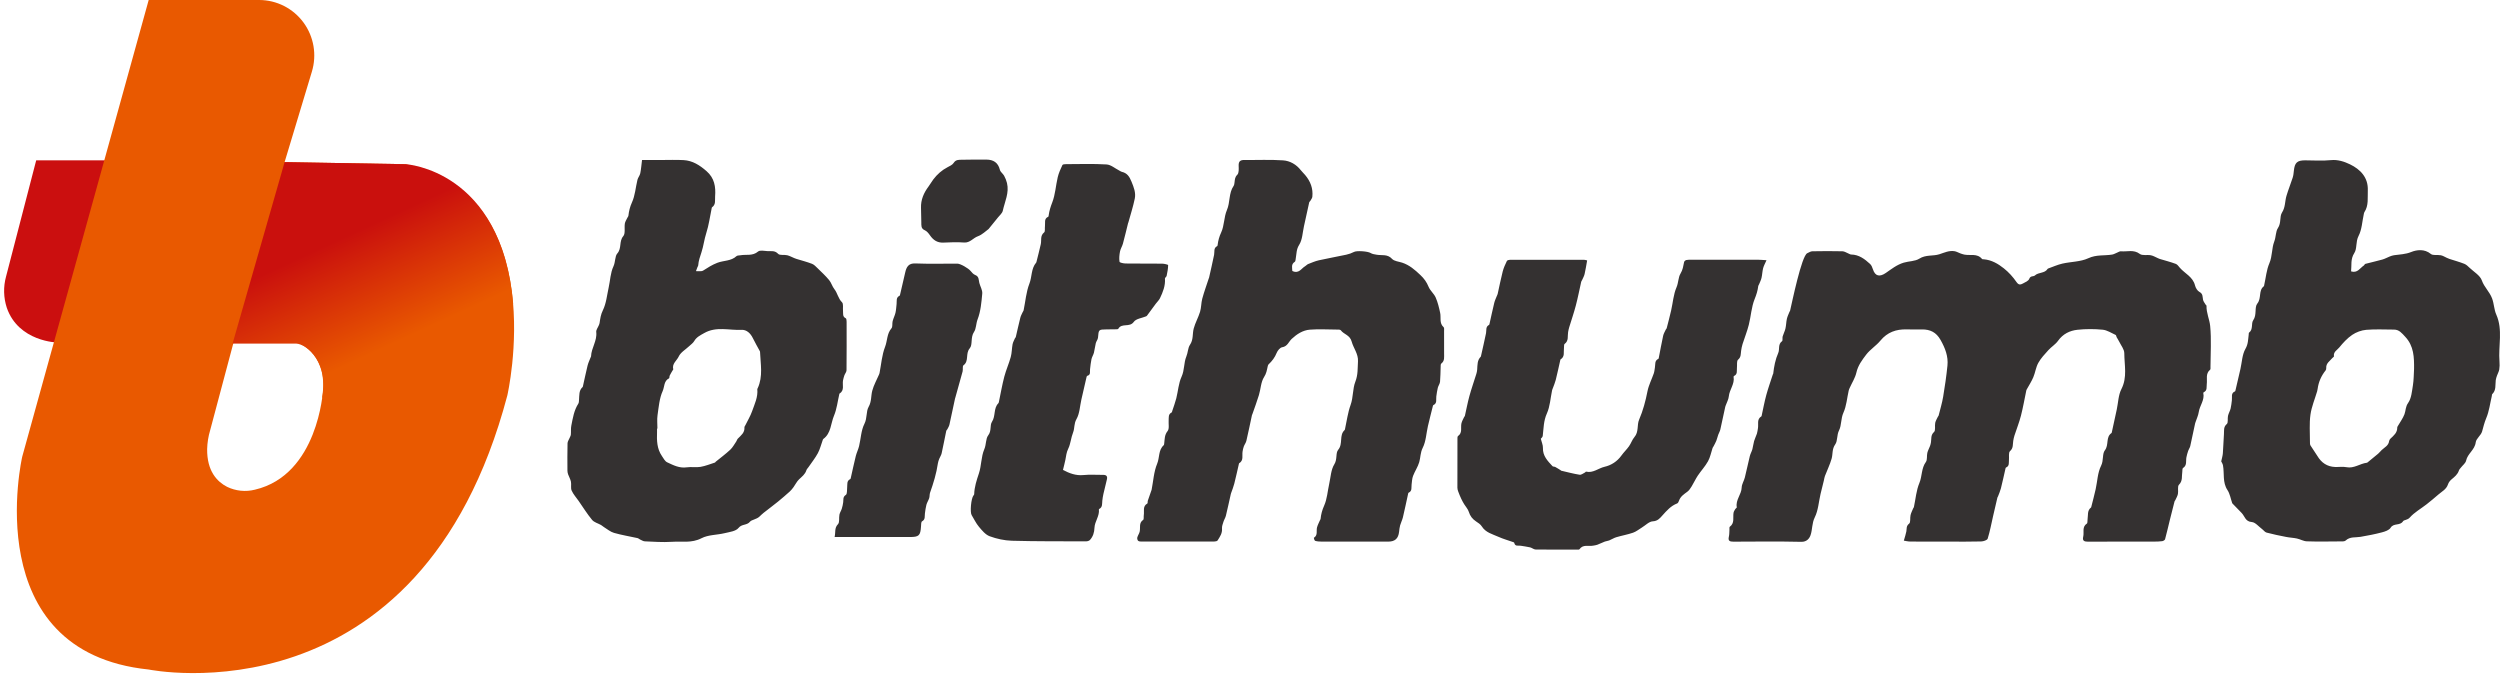 <?xml version="1.0" encoding="UTF-8"?>
<svg width="141px" height="38px" viewBox="0 0 141 38" version="1.1" xmlns="http://www.w3.org/2000/svg" xmlns:xlink="http://www.w3.org/1999/xlink">
    <!-- Generator: Sketch 52.6 (67491) - http://www.bohemiancoding.com/sketch -->
    <title>Group 3</title>
    <desc>Created with Sketch.</desc>
    <defs>
        <linearGradient x1="69.333%" y1="100%" x2="28.658%" y2="25.758%" id="linearGradient-1">
            <stop stop-color="#E95900" offset="0%"></stop>
            <stop stop-color="#E95900" offset="30.53%"></stop>
            <stop stop-color="#CA100D" offset="87.486%"></stop>
            <stop stop-color="#CA100D" offset="100%"></stop>
        </linearGradient>
    </defs>
    <g id="Page-1" stroke="none" stroke-width="1" fill="none" fill-rule="evenodd">
        <g id="04-swap-input-number" transform="translate(-28, -56)">
            <g id="Group-3" transform="translate(28, 56)">
                <g id="Group-7">
                    <path d="M2.042,9.041 L7.416,9.041 L3.238,19.318 C3.238,19.318 1.053,19.282 0.385,17.363 C0.198,16.793 0.182,16.18 0.34,15.602 L2.042,9.041 Z" id="Path" fill="#CB0F0F"></path>
                    <path d="M22.886,9.261 L16.052,9.142 L17.59,4.041 C17.877,3.095 17.702,2.067 17.118,1.271 C16.533,0.474 15.608,0.003 14.624,7.10542736e-14 L8.386,7.10542736e-14 L1.255,25.752 C1.255,25.752 -1.3,36.764 8.386,37.761 C8.386,37.761 23.699,40.909 28.613,22.305 C28.613,22.305 31.206,11.053 22.886,9.261 Z M18.215,22.033 C18.215,22.033 17.942,26.784 14.376,27.618 C13.85,27.751 13.294,27.694 12.805,27.456 C12.247,27.169 11.669,26.574 11.683,25.326 C11.693,24.966 11.75,24.608 11.854,24.263 L13.171,19.318 L16.765,19.318 C16.765,19.318 18.394,19.851 18.215,22.033 Z" id="Shape" fill="#E95900" fill-rule="nonzero"></path>
                    <path d="M28.941,17.119 C28.287,9.56 22.886,9.261 22.886,9.261 L16.052,9.142 L13.117,19.378 L16.701,19.378 C17.36,19.413 18.56,20.506 18.17,22.439" id="Path" fill="url(#linearGradient-1)"></path>
                </g>
                <path d="M107.519,29.97 C107.546,29.815 107.502,29.667 107.675,29.533 C107.768,29.461 107.717,29.215 107.755,29.053 C107.786,28.921 107.852,28.797 107.904,28.67 C107.914,28.645 107.939,28.624 107.944,28.599 C108.042,28.144 108.077,27.662 108.253,27.241 C108.415,26.855 108.358,26.414 108.619,26.056 C108.709,25.932 108.661,25.712 108.701,25.541 C108.733,25.408 108.805,25.285 108.853,25.155 C108.878,25.088 108.895,25.017 108.906,24.946 C108.94,24.746 108.882,24.542 109.081,24.362 C109.176,24.276 109.11,24.022 109.146,23.849 C109.171,23.729 109.243,23.618 109.296,23.504 C109.308,23.48 109.333,23.461 109.339,23.436 C109.427,23.083 109.534,22.734 109.594,22.376 C109.692,21.795 109.776,21.21 109.836,20.623 C109.889,20.096 109.707,19.632 109.447,19.172 C109.201,18.737 108.862,18.577 108.402,18.58 C108.114,18.582 107.826,18.586 107.537,18.578 C106.945,18.562 106.449,18.734 106.054,19.212 C105.817,19.5 105.478,19.706 105.253,20.002 C105.024,20.303 104.79,20.612 104.7,21.014 C104.632,21.313 104.453,21.588 104.325,21.874 C104.303,21.924 104.279,21.975 104.267,22.028 C104.172,22.446 104.142,22.892 103.97,23.274 C103.818,23.609 103.867,23.984 103.724,24.269 C103.585,24.544 103.649,24.864 103.507,25.063 C103.316,25.332 103.379,25.606 103.303,25.87 C103.207,26.204 103.051,26.521 102.926,26.848 C102.896,26.925 102.887,27.01 102.868,27.091 C102.805,27.347 102.739,27.602 102.679,27.858 C102.576,28.301 102.55,28.781 102.354,29.176 C102.184,29.518 102.227,29.869 102.113,30.189 C102.05,30.367 101.904,30.566 101.591,30.559 C100.318,30.53 99.044,30.544 97.77,30.55 C97.559,30.551 97.449,30.509 97.509,30.264 C97.539,30.139 97.531,30.004 97.541,29.873 C97.545,29.817 97.529,29.731 97.559,29.71 C97.846,29.503 97.727,29.193 97.771,28.924 C97.783,28.849 97.831,28.779 97.87,28.711 C97.892,28.673 97.96,28.638 97.955,28.612 C97.875,28.197 98.22,27.891 98.231,27.493 C98.237,27.305 98.361,27.122 98.409,26.931 C98.509,26.532 98.59,26.128 98.689,25.728 C98.722,25.594 98.796,25.47 98.834,25.336 C98.876,25.184 98.888,25.025 98.932,24.874 C98.973,24.732 99.044,24.599 99.09,24.458 C99.12,24.363 99.128,24.261 99.147,24.162 C99.192,23.929 99.068,23.646 99.344,23.481 C99.351,23.478 99.352,23.465 99.355,23.456 C99.441,23.065 99.513,22.67 99.617,22.285 C99.724,21.893 99.862,21.51 99.986,21.123 C99.992,21.105 100.009,21.09 100.01,21.073 C100.055,20.671 100.128,20.28 100.294,19.903 C100.384,19.697 100.265,19.419 100.507,19.243 C100.556,19.207 100.517,19.062 100.542,18.974 C100.586,18.823 100.664,18.683 100.699,18.531 C100.74,18.351 100.74,18.162 100.78,17.981 C100.81,17.848 100.874,17.722 100.924,17.593 C100.934,17.567 100.956,17.546 100.962,17.52 C101.062,17.103 101.607,14.423 101.931,14.28 C102.025,14.239 102.12,14.173 102.215,14.172 C102.782,14.161 103.349,14.159 103.916,14.172 C104.03,14.175 104.141,14.255 104.254,14.299 C104.304,14.318 104.354,14.354 104.404,14.355 C104.846,14.361 105.17,14.61 105.474,14.889 C105.553,14.962 105.599,15.084 105.634,15.192 C105.762,15.588 106.021,15.625 106.351,15.4 C106.669,15.184 106.969,14.935 107.37,14.814 C107.665,14.726 108.009,14.742 108.249,14.589 C108.618,14.354 109.018,14.456 109.38,14.34 C109.665,14.248 109.931,14.116 110.238,14.168 C110.347,14.186 110.448,14.249 110.554,14.287 C110.63,14.315 110.707,14.343 110.787,14.359 C111.123,14.429 111.513,14.272 111.787,14.606 C111.805,14.627 111.858,14.622 111.895,14.625 C112.328,14.663 112.693,14.877 113.017,15.135 C113.288,15.35 113.533,15.619 113.729,15.906 C113.857,16.093 113.964,16.057 114.095,15.988 C114.227,15.919 114.406,15.843 114.45,15.726 C114.52,15.538 114.686,15.611 114.766,15.537 C114.976,15.342 115.318,15.43 115.484,15.168 C115.488,15.16 115.496,15.152 115.504,15.149 C115.774,15.053 116.039,14.931 116.316,14.868 C116.804,14.756 117.342,14.769 117.782,14.564 C118.236,14.352 118.68,14.431 119.124,14.358 C119.225,14.341 119.319,14.282 119.417,14.243 C119.484,14.217 119.554,14.167 119.618,14.173 C119.972,14.208 120.337,14.058 120.684,14.32 C120.828,14.43 121.101,14.357 121.309,14.397 C121.448,14.424 121.576,14.506 121.71,14.563 C121.743,14.577 121.776,14.594 121.81,14.604 C122.112,14.695 122.418,14.774 122.713,14.882 C122.805,14.916 122.874,15.022 122.944,15.103 C123.232,15.431 123.68,15.614 123.799,16.098 C123.833,16.235 123.931,16.402 124.047,16.463 C124.254,16.571 124.218,16.74 124.251,16.906 C124.271,17.004 124.346,17.091 124.398,17.182 C124.411,17.205 124.448,17.224 124.447,17.245 C124.432,17.643 124.618,18.012 124.654,18.386 C124.728,19.146 124.674,19.92 124.671,20.688 C124.671,20.744 124.681,20.826 124.651,20.851 C124.38,21.074 124.498,21.384 124.462,21.658 C124.439,21.827 124.504,22.024 124.292,22.122 C124.279,22.129 124.263,22.155 124.266,22.168 C124.351,22.565 124.064,22.872 124.01,23.238 C123.982,23.43 123.893,23.613 123.831,23.8 C123.823,23.827 123.811,23.852 123.805,23.879 C123.713,24.308 123.626,24.737 123.529,25.164 C123.508,25.255 123.444,25.335 123.414,25.425 C123.373,25.546 123.337,25.67 123.313,25.796 C123.273,26.004 123.361,26.248 123.119,26.398 C123.078,26.423 123.093,26.538 123.081,26.611 C123.04,26.857 123.117,27.116 122.893,27.34 C122.799,27.435 122.869,27.684 122.835,27.857 C122.811,27.98 122.739,28.094 122.687,28.211 C122.676,28.236 122.65,28.255 122.644,28.28 C122.555,28.624 122.467,28.968 122.382,29.314 C122.292,29.68 122.209,30.049 122.11,30.413 C122.096,30.463 122.004,30.515 121.943,30.523 C121.788,30.544 121.629,30.546 121.472,30.546 C120.235,30.548 118.999,30.543 117.762,30.551 C117.548,30.552 117.436,30.499 117.494,30.265 C117.554,30.02 117.412,29.72 117.699,29.529 C117.745,29.498 117.725,29.37 117.739,29.287 C117.777,29.056 117.708,28.792 117.938,28.619 C117.944,28.614 117.945,28.602 117.947,28.593 C118.031,28.26 118.12,27.928 118.195,27.592 C118.294,27.148 118.303,26.661 118.501,26.269 C118.656,25.964 118.556,25.602 118.715,25.397 C118.954,25.091 118.75,24.655 119.089,24.423 C119.101,24.414 119.104,24.389 119.108,24.372 C119.201,23.944 119.295,23.516 119.387,23.088 C119.469,22.705 119.474,22.282 119.647,21.945 C119.989,21.277 119.813,20.593 119.81,19.918 C119.809,19.703 119.629,19.487 119.526,19.274 C119.483,19.185 119.425,19.104 119.378,19.017 C119.356,18.977 119.354,18.906 119.324,18.892 C119.083,18.783 118.844,18.62 118.593,18.596 C118.123,18.55 117.642,18.549 117.173,18.599 C116.738,18.645 116.351,18.831 116.074,19.22 C115.93,19.423 115.699,19.56 115.529,19.747 C115.323,19.975 115.106,20.204 114.959,20.469 C114.823,20.714 114.79,21.013 114.679,21.275 C114.581,21.509 114.439,21.725 114.316,21.949 C114.303,21.973 114.288,21.998 114.283,22.025 C114.183,22.499 114.102,22.978 113.981,23.446 C113.884,23.825 113.737,24.191 113.616,24.563 C113.585,24.66 113.563,24.761 113.547,24.861 C113.513,25.062 113.563,25.269 113.364,25.446 C113.273,25.527 113.321,25.766 113.305,25.933 C113.288,26.093 113.345,26.281 113.139,26.369 C113.126,26.375 113.116,26.398 113.112,26.416 C113.026,26.792 112.945,27.169 112.851,27.544 C112.812,27.698 112.744,27.845 112.688,27.996 C112.678,28.021 112.658,28.043 112.652,28.069 C112.57,28.417 112.489,28.765 112.409,29.114 C112.312,29.537 112.234,29.967 112.105,30.38 C112.078,30.465 111.866,30.535 111.738,30.538 C111.125,30.555 110.511,30.547 109.897,30.547 C109.182,30.547 108.465,30.55 107.75,30.544 C107.608,30.543 107.467,30.506 107.376,30.492 C107.436,30.278 107.491,30.126 107.519,29.97 Z M36.211,9.024 C36.579,9.024 36.94,9.023 37.3,9.024 C37.718,9.024 38.137,9.007 38.554,9.03 C39.064,9.058 39.468,9.32 39.849,9.653 C40.297,10.043 40.374,10.535 40.332,11.078 C40.315,11.292 40.386,11.535 40.158,11.692 C40.14,11.704 40.14,11.744 40.134,11.771 C40.038,12.229 39.978,12.7 39.835,13.142 C39.718,13.503 39.678,13.881 39.564,14.225 C39.482,14.473 39.397,14.708 39.379,14.969 C39.376,15.003 39.349,15.034 39.336,15.068 C39.307,15.142 39.28,15.218 39.252,15.293 C39.391,15.285 39.559,15.324 39.661,15.258 C39.919,15.094 40.163,14.935 40.458,14.822 C40.814,14.685 41.234,14.732 41.539,14.446 C41.586,14.403 41.68,14.411 41.753,14.398 C42.086,14.336 42.443,14.453 42.755,14.187 C42.865,14.093 43.115,14.156 43.3,14.164 C43.502,14.173 43.702,14.119 43.887,14.316 C43.98,14.415 44.225,14.355 44.396,14.395 C44.534,14.428 44.663,14.502 44.797,14.557 C44.839,14.575 44.882,14.591 44.926,14.604 C45.217,14.694 45.514,14.77 45.798,14.879 C45.918,14.926 46.017,15.036 46.114,15.13 C46.336,15.347 46.565,15.559 46.763,15.798 C46.887,15.946 46.937,16.156 47.059,16.308 C47.238,16.534 47.271,16.836 47.49,17.049 C47.58,17.137 47.528,17.371 47.546,17.538 C47.562,17.687 47.506,17.86 47.702,17.951 C47.741,17.97 47.748,18.086 47.749,18.157 C47.751,19.066 47.753,19.975 47.744,20.883 C47.743,20.978 47.66,21.071 47.624,21.168 C47.591,21.26 47.566,21.355 47.547,21.45 C47.497,21.706 47.649,22.017 47.343,22.203 C47.338,22.206 47.339,22.221 47.337,22.23 C47.241,22.637 47.198,23.067 47.037,23.447 C46.851,23.887 46.877,24.434 46.437,24.756 C46.417,24.77 46.408,24.803 46.399,24.828 C46.309,25.074 46.248,25.336 46.125,25.563 C45.975,25.84 45.774,26.089 45.596,26.35 C45.556,26.407 45.5,26.459 45.48,26.523 C45.408,26.751 45.231,26.88 45.068,27.034 C44.94,27.154 44.862,27.327 44.756,27.473 C44.692,27.56 44.624,27.647 44.545,27.719 C44.328,27.914 44.108,28.105 43.882,28.289 C43.614,28.506 43.337,28.711 43.066,28.925 C42.983,28.991 42.907,29.067 42.829,29.14 C42.673,29.287 42.384,29.319 42.305,29.418 C42.126,29.643 41.839,29.542 41.654,29.774 C41.503,29.965 41.141,30.004 40.863,30.072 C40.431,30.176 39.945,30.158 39.566,30.355 C39.004,30.646 38.436,30.521 37.873,30.559 C37.374,30.592 36.87,30.552 36.369,30.532 C36.278,30.529 36.189,30.467 36.1,30.428 C36.051,30.406 36.008,30.361 35.958,30.349 C35.514,30.251 35.064,30.179 34.628,30.054 C34.423,29.995 34.245,29.839 34.056,29.724 C34.001,29.69 33.953,29.643 33.897,29.61 C33.727,29.514 33.509,29.461 33.393,29.321 C33.114,28.985 32.884,28.609 32.633,28.25 C32.499,28.057 32.334,27.879 32.241,27.668 C32.177,27.525 32.233,27.333 32.201,27.169 C32.173,27.028 32.093,26.898 32.044,26.76 C32.02,26.692 32.003,26.617 32.003,26.546 C32,26.03 31.997,25.515 32.009,25 C32.011,24.902 32.082,24.806 32.121,24.709 C32.148,24.644 32.19,24.579 32.196,24.511 C32.212,24.344 32.189,24.17 32.222,24.007 C32.307,23.581 32.373,23.146 32.616,22.768 C32.653,22.711 32.651,22.625 32.657,22.551 C32.679,22.294 32.64,22.022 32.864,21.824 C32.871,21.818 32.872,21.807 32.874,21.798 C32.962,21.406 33.043,21.012 33.138,20.622 C33.176,20.469 33.246,20.324 33.303,20.175 C33.312,20.149 33.334,20.125 33.335,20.099 C33.351,19.624 33.687,19.222 33.628,18.724 C33.614,18.606 33.723,18.474 33.773,18.347 C33.79,18.306 33.809,18.263 33.816,18.22 C33.853,17.974 33.88,17.747 34.001,17.502 C34.194,17.111 34.234,16.643 34.331,16.205 C34.418,15.811 34.429,15.383 34.596,15.029 C34.715,14.776 34.677,14.452 34.814,14.298 C35.078,14.002 34.902,13.61 35.154,13.317 C35.282,13.168 35.203,12.848 35.241,12.609 C35.259,12.496 35.333,12.391 35.383,12.283 C35.401,12.243 35.437,12.207 35.442,12.166 C35.472,11.906 35.527,11.67 35.642,11.417 C35.82,11.028 35.848,10.569 35.952,10.142 C35.984,10.014 36.084,9.903 36.111,9.775 C36.158,9.548 36.174,9.314 36.211,9.024 Z M37.079,24.174 L37.057,24.174 C37.057,24.24 37.059,24.305 37.057,24.371 C37.039,24.842 37.049,25.308 37.329,25.715 C37.418,25.845 37.5,26.014 37.628,26.074 C37.973,26.236 38.319,26.418 38.733,26.357 C38.988,26.32 39.257,26.374 39.511,26.331 C39.789,26.283 40.057,26.172 40.329,26.086 C40.343,26.082 40.35,26.055 40.363,26.044 C40.639,25.819 40.927,25.606 41.187,25.364 C41.324,25.237 41.415,25.059 41.524,24.902 C41.559,24.851 41.572,24.782 41.614,24.739 C41.791,24.557 42.01,24.404 41.986,24.101 C41.983,24.063 42.02,24.022 42.039,23.983 C42.167,23.721 42.322,23.468 42.418,23.194 C42.559,22.791 42.756,22.396 42.712,21.946 C42.71,21.93 42.726,21.913 42.734,21.896 C43.043,21.228 42.893,20.529 42.866,19.839 C42.866,19.83 42.862,19.82 42.858,19.812 C42.723,19.562 42.581,19.316 42.456,19.061 C42.322,18.79 42.103,18.588 41.819,18.603 C41.12,18.639 40.401,18.394 39.716,18.786 C39.493,18.913 39.287,19.008 39.152,19.239 C39.086,19.353 38.963,19.433 38.865,19.527 C38.663,19.718 38.387,19.873 38.28,20.107 C38.173,20.339 37.887,20.513 37.972,20.83 C37.976,20.849 37.944,20.876 37.93,20.9 C37.876,20.993 37.819,21.085 37.772,21.182 C37.749,21.23 37.763,21.323 37.733,21.338 C37.435,21.483 37.481,21.824 37.375,22.055 C37.188,22.468 37.152,22.956 37.085,23.417 C37.049,23.665 37.079,23.922 37.079,24.174 Z M136.153,20.811 C136.159,20.156 136.148,19.518 135.652,18.991 C135.465,18.791 135.314,18.588 135.017,18.589 C134.496,18.589 133.973,18.558 133.457,18.602 C133.184,18.625 132.891,18.733 132.664,18.887 C132.387,19.075 132.149,19.335 131.935,19.598 C131.818,19.742 131.592,19.843 131.635,20.097 C131.639,20.123 131.575,20.158 131.546,20.192 C131.404,20.363 131.184,20.484 131.199,20.755 C131.202,20.799 131.193,20.855 131.167,20.887 C130.92,21.195 130.767,21.541 130.714,21.934 C130.708,21.979 130.7,22.025 130.687,22.069 C130.557,22.51 130.371,22.942 130.309,23.392 C130.24,23.889 130.283,24.401 130.281,24.907 C130.28,24.981 130.278,25.067 130.313,25.126 C130.434,25.328 130.58,25.515 130.7,25.717 C130.928,26.1 131.252,26.32 131.699,26.338 C131.912,26.346 132.132,26.307 132.338,26.349 C132.766,26.435 133.099,26.146 133.49,26.099 C133.507,26.098 133.524,26.084 133.538,26.073 C133.735,25.912 133.932,25.754 134.126,25.59 C134.198,25.528 134.257,25.45 134.326,25.384 C134.484,25.232 134.712,25.14 134.746,24.879 C134.753,24.83 134.783,24.775 134.82,24.741 C135.006,24.565 135.213,24.405 135.205,24.107 C135.204,24.076 135.232,24.042 135.249,24.011 C135.372,23.797 135.524,23.594 135.611,23.366 C135.689,23.159 135.663,22.945 135.82,22.723 C136.005,22.462 136.032,22.075 136.088,21.735 C136.138,21.432 136.134,21.119 136.153,20.811 Z M125.277,26.021 C125.313,25.847 125.359,25.708 125.369,25.566 C125.397,25.202 125.405,24.837 125.431,24.473 C125.445,24.279 125.394,24.081 125.593,23.913 C125.679,23.839 125.624,23.608 125.659,23.455 C125.691,23.313 125.771,23.182 125.807,23.04 C125.845,22.889 125.855,22.73 125.878,22.576 C125.904,22.396 125.806,22.171 126.057,22.072 C126.069,22.067 126.075,22.04 126.079,22.023 C126.173,21.619 126.268,21.215 126.36,20.811 C126.448,20.428 126.456,19.999 126.643,19.675 C126.802,19.399 126.79,19.142 126.827,18.869 C126.832,18.832 126.826,18.777 126.847,18.761 C127.092,18.577 126.955,18.244 127.08,18.066 C127.301,17.752 127.137,17.339 127.314,17.119 C127.561,16.812 127.365,16.387 127.679,16.146 C127.697,16.132 127.697,16.094 127.703,16.066 C127.795,15.659 127.83,15.228 127.991,14.852 C128.166,14.446 128.12,14.003 128.267,13.625 C128.369,13.362 128.344,13.055 128.476,12.861 C128.672,12.569 128.557,12.222 128.705,11.989 C128.901,11.681 128.864,11.354 128.957,11.045 C129.06,10.7 129.196,10.365 129.307,10.022 C129.347,9.9 129.36,9.767 129.373,9.637 C129.419,9.175 129.558,9.043 130.008,9.043 C130.491,9.043 130.978,9.081 131.457,9.032 C131.857,8.99 132.228,9.118 132.541,9.269 C133.119,9.549 133.576,10.007 133.544,10.745 C133.526,11.157 133.602,11.588 133.352,11.965 C133.332,11.995 133.327,12.036 133.319,12.072 C133.227,12.488 133.212,12.945 133.022,13.309 C132.851,13.637 132.949,14.014 132.784,14.27 C132.557,14.621 132.642,14.956 132.601,15.306 C132.962,15.42 133.103,15.117 133.318,14.976 C133.353,14.953 133.37,14.891 133.405,14.882 C133.726,14.797 134.051,14.727 134.37,14.637 C134.512,14.597 134.644,14.52 134.783,14.465 C134.86,14.435 134.939,14.407 135.021,14.395 C135.347,14.346 135.662,14.348 135.996,14.212 C136.296,14.09 136.737,14.025 137.096,14.32 C137.221,14.424 137.475,14.36 137.665,14.397 C137.779,14.42 137.885,14.49 137.995,14.539 C138.045,14.561 138.095,14.585 138.146,14.602 C138.427,14.693 138.713,14.772 138.987,14.879 C139.102,14.924 139.199,15.023 139.292,15.11 C139.532,15.338 139.876,15.534 139.975,15.815 C140.109,16.198 140.414,16.452 140.555,16.835 C140.667,17.139 140.665,17.46 140.787,17.734 C141.177,18.606 140.897,19.508 140.971,20.392 C140.984,20.541 140.981,20.694 140.958,20.84 C140.938,20.958 140.872,21.067 140.832,21.182 C140.803,21.267 140.771,21.354 140.76,21.443 C140.727,21.714 140.792,22.007 140.563,22.229 C140.541,22.251 140.547,22.3 140.538,22.337 C140.44,22.752 140.39,23.188 140.227,23.575 C140.12,23.828 140.062,24.077 139.99,24.334 C139.928,24.556 139.658,24.732 139.631,24.948 C139.577,25.376 139.172,25.582 139.088,25.98 C139.058,26.121 138.903,26.234 138.806,26.36 C138.762,26.417 138.704,26.47 138.683,26.535 C138.611,26.759 138.441,26.891 138.271,27.033 C138.182,27.106 138.101,27.212 138.066,27.32 C137.973,27.602 137.722,27.719 137.525,27.891 C137.306,28.081 137.084,28.267 136.855,28.446 C136.539,28.693 136.174,28.894 135.912,29.189 C135.78,29.339 135.584,29.315 135.532,29.398 C135.362,29.669 135.002,29.484 134.831,29.764 C134.747,29.904 134.514,29.98 134.333,30.027 C133.938,30.131 133.534,30.208 133.131,30.278 C132.848,30.327 132.546,30.254 132.295,30.485 C132.218,30.556 132.046,30.535 131.917,30.536 C131.313,30.541 130.708,30.552 130.105,30.531 C129.917,30.525 129.735,30.413 129.546,30.372 C129.348,30.329 129.142,30.324 128.943,30.284 C128.571,30.211 128.199,30.136 127.834,30.038 C127.736,30.012 127.663,29.9 127.574,29.834 C127.385,29.694 127.199,29.456 127,29.443 C126.634,29.417 126.606,29.114 126.431,28.934 C126.257,28.754 126.083,28.575 125.909,28.396 C125.902,28.39 125.898,28.38 125.895,28.372 C125.809,28.126 125.768,27.85 125.629,27.64 C125.341,27.203 125.461,26.713 125.377,26.251 C125.36,26.156 125.298,26.069 125.277,26.021 Z M72.887,15.283 C73.257,15.461 73.393,15.139 73.61,15.014 C73.671,14.979 73.718,14.916 73.781,14.892 C73.979,14.814 74.178,14.727 74.385,14.68 C74.897,14.565 75.415,14.476 75.928,14.365 C76.081,14.332 76.234,14.278 76.374,14.206 C76.528,14.127 77.148,14.172 77.301,14.269 C77.396,14.329 77.521,14.344 77.636,14.365 C77.931,14.421 78.25,14.314 78.51,14.599 C78.631,14.733 78.884,14.75 79.079,14.813 C79.489,14.947 79.798,15.215 80.109,15.511 C80.319,15.709 80.463,15.908 80.571,16.173 C80.661,16.393 80.876,16.56 80.972,16.778 C81.092,17.052 81.162,17.35 81.225,17.645 C81.284,17.916 81.164,18.226 81.422,18.455 C81.462,18.491 81.445,18.599 81.446,18.673 C81.448,19.095 81.452,19.516 81.447,19.938 C81.444,20.137 81.491,20.351 81.289,20.504 C81.247,20.536 81.255,20.644 81.252,20.718 C81.24,20.989 81.244,21.262 81.218,21.532 C81.206,21.648 81.121,21.756 81.092,21.873 C81.052,22.032 81.032,22.196 81.008,22.358 C80.982,22.532 81.07,22.744 80.841,22.849 C80.828,22.854 80.819,22.879 80.815,22.896 C80.721,23.274 80.623,23.651 80.535,24.031 C80.441,24.441 80.427,24.89 80.243,25.253 C80.104,25.529 80.121,25.798 80.046,26.062 C79.968,26.333 79.798,26.575 79.697,26.841 C79.639,26.992 79.635,27.165 79.614,27.33 C79.592,27.497 79.658,27.695 79.443,27.79 C79.431,27.796 79.424,27.822 79.42,27.839 C79.322,28.285 79.229,28.733 79.124,29.178 C79.087,29.332 79.01,29.477 78.967,29.63 C78.935,29.746 78.923,29.868 78.909,29.988 C78.867,30.374 78.678,30.547 78.295,30.547 C77.04,30.547 75.785,30.548 74.53,30.546 C74.41,30.545 74.286,30.538 74.174,30.503 C74.134,30.49 74.092,30.337 74.101,30.332 C74.34,30.188 74.228,29.942 74.28,29.747 C74.315,29.615 74.381,29.491 74.435,29.364 C74.449,29.33 74.477,29.3 74.481,29.266 C74.506,29.004 74.57,28.767 74.683,28.515 C74.851,28.14 74.875,27.7 74.967,27.29 C75.051,26.915 75.064,26.491 75.257,26.184 C75.435,25.9 75.319,25.553 75.474,25.368 C75.761,25.025 75.512,24.552 75.835,24.256 C75.848,24.245 75.853,24.223 75.857,24.205 C75.958,23.749 76.015,23.276 76.173,22.84 C76.33,22.405 76.284,21.928 76.442,21.527 C76.596,21.135 76.566,20.766 76.59,20.384 C76.616,19.962 76.334,19.636 76.234,19.265 C76.133,18.889 75.795,18.864 75.621,18.628 C75.586,18.58 75.463,18.589 75.381,18.588 C74.879,18.584 74.375,18.554 73.876,18.593 C73.482,18.624 73.145,18.841 72.853,19.113 C72.68,19.274 72.614,19.539 72.314,19.585 C72.195,19.603 72.057,19.77 72.005,19.901 C71.902,20.158 71.748,20.363 71.552,20.546 C71.521,20.574 71.507,20.626 71.497,20.67 C71.452,20.875 71.426,21.061 71.295,21.263 C71.112,21.546 71.107,21.942 71.003,22.282 C70.893,22.645 70.758,23 70.634,23.359 C70.628,23.376 70.615,23.391 70.611,23.41 C70.507,23.894 70.408,24.381 70.295,24.863 C70.269,24.975 70.189,25.074 70.149,25.184 C70.114,25.276 70.095,25.375 70.08,25.473 C70.045,25.701 70.153,25.971 69.886,26.129 C69.88,26.132 69.878,26.145 69.876,26.154 C69.789,26.528 69.709,26.904 69.614,27.276 C69.569,27.456 69.497,27.63 69.436,27.806 C69.43,27.824 69.423,27.841 69.419,27.859 C69.327,28.269 69.239,28.68 69.14,29.088 C69.111,29.205 69.039,29.312 69.002,29.429 C68.963,29.552 68.911,29.683 68.921,29.806 C68.945,30.076 68.802,30.274 68.675,30.478 C68.647,30.524 68.548,30.542 68.481,30.542 C67.124,30.546 65.767,30.546 64.409,30.544 C64.336,30.544 64.247,30.544 64.195,30.504 C64.152,30.471 64.128,30.372 64.143,30.314 C64.173,30.198 64.254,30.095 64.279,29.98 C64.328,29.757 64.22,29.495 64.474,29.321 C64.523,29.288 64.495,29.144 64.51,29.052 C64.547,28.827 64.431,28.556 64.708,28.399 C64.738,28.382 64.72,28.291 64.737,28.239 C64.796,28.061 64.86,27.884 64.922,27.706 C64.931,27.68 64.945,27.656 64.95,27.628 C65.048,27.132 65.074,26.606 65.265,26.15 C65.407,25.807 65.326,25.386 65.633,25.11 C65.656,25.09 65.657,25.041 65.662,25.005 C65.692,24.765 65.674,24.533 65.854,24.309 C65.959,24.178 65.898,23.912 65.912,23.706 C65.924,23.544 65.882,23.362 66.077,23.265 C66.101,23.253 66.108,23.201 66.119,23.166 C66.195,22.933 66.282,22.704 66.342,22.467 C66.445,22.06 66.469,21.619 66.641,21.245 C66.813,20.868 66.762,20.459 66.908,20.111 C67.003,19.885 66.996,19.622 67.113,19.45 C67.318,19.151 67.244,18.829 67.326,18.527 C67.412,18.205 67.586,17.906 67.683,17.585 C67.755,17.347 67.743,17.084 67.808,16.843 C67.911,16.463 68.047,16.093 68.169,15.718 C68.175,15.701 68.186,15.684 68.19,15.666 C68.286,15.235 68.388,14.805 68.475,14.371 C68.511,14.198 68.432,13.988 68.651,13.88 C68.668,13.872 68.673,13.83 68.676,13.803 C68.706,13.561 68.765,13.345 68.874,13.111 C69.054,12.725 69.027,12.243 69.197,11.85 C69.389,11.406 69.292,10.895 69.575,10.487 C69.614,10.43 69.619,10.345 69.629,10.272 C69.648,10.12 69.647,9.99 69.784,9.855 C69.882,9.759 69.866,9.52 69.86,9.347 C69.85,9.097 69.957,9.02 70.188,9.023 C70.913,9.031 71.641,8.995 72.362,9.044 C72.752,9.07 73.11,9.271 73.367,9.601 C73.442,9.696 73.532,9.779 73.61,9.871 C73.909,10.225 74.066,10.629 74.016,11.098 C74.008,11.178 73.944,11.253 73.903,11.329 C73.886,11.36 73.846,11.382 73.839,11.414 C73.739,11.861 73.644,12.31 73.544,12.757 C73.464,13.114 73.457,13.52 73.272,13.811 C73.11,14.067 73.129,14.306 73.083,14.558 C73.07,14.631 73.07,14.737 73.025,14.766 C72.807,14.906 72.882,15.101 72.887,15.283 Z M89.515,14.688 C89.463,14.974 89.427,15.218 89.371,15.457 C89.343,15.575 89.279,15.684 89.23,15.796 C89.216,15.829 89.188,15.858 89.18,15.892 C89.079,16.339 88.993,16.791 88.876,17.234 C88.768,17.646 88.627,18.05 88.503,18.458 C88.476,18.547 88.457,18.639 88.441,18.731 C88.401,18.959 88.486,19.218 88.246,19.396 C88.199,19.43 88.219,19.556 88.207,19.639 C88.177,19.859 88.27,20.118 88.016,20.269 C88.009,20.273 88.006,20.285 88.004,20.294 C87.919,20.671 87.838,21.049 87.745,21.424 C87.706,21.581 87.639,21.731 87.585,21.883 C87.569,21.926 87.547,21.968 87.538,22.013 C87.445,22.452 87.423,22.922 87.243,23.321 C87.054,23.741 87.062,24.161 87.01,24.587 C87.002,24.658 86.92,24.719 86.901,24.746 C86.948,24.938 87.027,25.102 87.021,25.262 C87.006,25.717 87.29,25.999 87.56,26.291 C87.592,26.325 87.668,26.313 87.716,26.337 C87.817,26.391 87.913,26.455 88.012,26.515 C88.027,26.525 88.038,26.545 88.054,26.548 C88.399,26.628 88.743,26.72 89.092,26.776 C89.183,26.791 89.293,26.696 89.393,26.649 C89.417,26.638 89.44,26.596 89.455,26.6 C89.849,26.695 90.149,26.406 90.5,26.326 C90.872,26.242 91.208,26.027 91.447,25.694 C91.578,25.51 91.746,25.353 91.876,25.169 C91.992,25.005 92.054,24.799 92.183,24.649 C92.436,24.356 92.316,23.972 92.445,23.672 C92.668,23.152 92.809,22.623 92.917,22.071 C92.985,21.724 93.157,21.397 93.274,21.059 C93.31,20.954 93.317,20.839 93.337,20.729 C93.37,20.554 93.309,20.341 93.53,20.239 C93.543,20.233 93.55,20.208 93.554,20.191 C93.636,19.772 93.711,19.352 93.802,18.935 C93.829,18.812 93.901,18.699 93.954,18.582 C93.965,18.558 93.994,18.54 94,18.516 C94.086,18.182 94.175,17.848 94.252,17.512 C94.352,17.075 94.381,16.609 94.555,16.206 C94.668,15.943 94.651,15.644 94.778,15.436 C94.913,15.215 94.936,15.004 94.984,14.778 C94.993,14.732 95.06,14.676 95.108,14.666 C95.207,14.645 95.311,14.648 95.413,14.648 C96.649,14.647 97.886,14.646 99.122,14.648 C99.26,14.648 99.398,14.662 99.631,14.676 C99.553,14.856 99.477,14.986 99.44,15.127 C99.395,15.304 99.391,15.492 99.35,15.671 C99.321,15.797 99.259,15.915 99.211,16.036 C99.197,16.07 99.169,16.1 99.165,16.134 C99.135,16.392 99.06,16.625 98.96,16.872 C98.778,17.324 98.754,17.838 98.633,18.318 C98.54,18.686 98.396,19.04 98.281,19.403 C98.242,19.527 98.218,19.656 98.199,19.784 C98.172,19.961 98.205,20.135 98.027,20.286 C97.94,20.359 97.981,20.585 97.963,20.741 C97.944,20.909 98.013,21.109 97.797,21.206 C97.785,21.212 97.772,21.24 97.774,21.255 C97.846,21.661 97.539,21.973 97.505,22.357 C97.489,22.528 97.393,22.691 97.334,22.858 C97.324,22.884 97.311,22.909 97.306,22.937 C97.213,23.366 97.124,23.797 97.026,24.226 C97.003,24.328 96.944,24.421 96.908,24.522 C96.868,24.634 96.843,24.752 96.799,24.863 C96.755,24.97 96.696,25.072 96.643,25.175 C96.626,25.207 96.6,25.234 96.589,25.267 C96.505,25.517 96.458,25.788 96.332,26.015 C96.173,26.303 95.94,26.55 95.755,26.826 C95.627,27.018 95.532,27.233 95.41,27.43 C95.342,27.541 95.267,27.659 95.166,27.733 C94.975,27.875 94.777,27.998 94.695,28.242 C94.676,28.299 94.64,28.374 94.593,28.393 C94.237,28.529 94.004,28.8 93.755,29.076 C93.632,29.213 93.494,29.391 93.221,29.402 C93.009,29.411 92.806,29.63 92.599,29.755 C92.435,29.854 92.28,29.984 92.102,30.045 C91.795,30.151 91.471,30.206 91.159,30.299 C91.019,30.341 90.891,30.427 90.754,30.482 C90.679,30.513 90.592,30.514 90.515,30.544 C90.369,30.6 90.229,30.671 90.083,30.726 C90.008,30.754 89.925,30.76 89.846,30.776 C89.588,30.828 89.282,30.686 89.082,30.978 C89.058,31.012 88.958,30.996 88.893,30.996 C88.131,30.998 87.369,31.003 86.607,30.992 C86.504,30.991 86.406,30.897 86.3,30.872 C86.123,30.83 85.942,30.811 85.763,30.779 C85.63,30.756 85.449,30.837 85.404,30.616 C85.401,30.601 85.379,30.586 85.363,30.581 C85.077,30.479 84.781,30.399 84.506,30.274 C84.172,30.123 83.794,30.04 83.574,29.689 C83.501,29.571 83.366,29.485 83.246,29.406 C83.045,29.272 82.913,29.104 82.84,28.865 C82.793,28.711 82.667,28.582 82.581,28.439 C82.521,28.34 82.463,28.238 82.414,28.132 C82.351,27.998 82.294,27.86 82.243,27.721 C82.218,27.653 82.197,27.579 82.197,27.508 C82.195,26.6 82.197,25.692 82.2,24.784 C82.2,24.719 82.194,24.621 82.23,24.595 C82.498,24.407 82.37,24.122 82.424,23.881 C82.451,23.757 82.522,23.642 82.575,23.524 C82.586,23.5 82.613,23.482 82.619,23.457 C82.705,23.082 82.774,22.702 82.876,22.331 C82.991,21.913 83.136,21.505 83.264,21.092 C83.289,21.012 83.307,20.928 83.313,20.845 C83.332,20.587 83.31,20.319 83.517,20.114 C83.523,20.108 83.524,20.097 83.526,20.088 C83.622,19.656 83.724,19.225 83.812,18.791 C83.845,18.624 83.779,18.426 83.983,18.324 C83.996,18.317 84.002,18.292 84.006,18.274 C84.095,17.878 84.179,17.48 84.275,17.085 C84.306,16.955 84.367,16.831 84.416,16.705 C84.432,16.662 84.458,16.622 84.468,16.578 C84.563,16.156 84.645,15.732 84.752,15.314 C84.805,15.109 84.895,14.911 84.988,14.72 C85.009,14.676 85.111,14.652 85.176,14.651 C86.552,14.648 87.928,14.648 89.303,14.651 C89.397,14.651 89.49,14.683 89.515,14.688 Z M59.952,26.503 C60.297,26.687 60.675,26.84 61.122,26.792 C61.481,26.754 61.846,26.789 62.209,26.783 C62.392,26.78 62.473,26.851 62.43,27.035 C62.367,27.309 62.295,27.581 62.233,27.856 C62.204,27.983 62.185,28.113 62.17,28.243 C62.151,28.414 62.193,28.607 61.993,28.707 C61.985,28.711 61.976,28.722 61.977,28.729 C62.022,29.107 61.743,29.408 61.729,29.761 C61.718,30.033 61.648,30.259 61.475,30.452 C61.428,30.504 61.329,30.532 61.254,30.532 C59.861,30.528 58.466,30.536 57.074,30.498 C56.651,30.486 56.214,30.391 55.817,30.244 C55.58,30.157 55.383,29.915 55.21,29.708 C55.046,29.513 54.936,29.272 54.801,29.052 C54.699,28.886 54.77,28.11 54.904,27.945 C54.921,27.924 54.943,27.898 54.944,27.874 C54.957,27.466 55.079,27.09 55.209,26.704 C55.357,26.265 55.332,25.759 55.513,25.34 C55.631,25.068 55.588,24.743 55.735,24.554 C55.935,24.295 55.816,23.99 55.947,23.79 C56.163,23.46 56.023,23.03 56.308,22.743 C56.326,22.725 56.332,22.693 56.338,22.666 C56.438,22.191 56.52,21.711 56.643,21.241 C56.741,20.867 56.904,20.51 57.006,20.136 C57.07,19.905 57.065,19.655 57.109,19.417 C57.132,19.3 57.196,19.19 57.244,19.078 C57.255,19.054 57.284,19.036 57.29,19.011 C57.376,18.646 57.455,18.279 57.547,17.916 C57.574,17.807 57.634,17.707 57.68,17.603 C57.695,17.569 57.724,17.541 57.731,17.506 C57.836,17.001 57.874,16.47 58.058,15.997 C58.21,15.607 58.15,15.153 58.437,14.815 C58.443,14.808 58.449,14.8 58.451,14.791 C58.535,14.452 58.624,14.115 58.7,13.774 C58.75,13.55 58.654,13.295 58.889,13.108 C58.955,13.055 58.919,12.876 58.936,12.756 C58.963,12.567 58.867,12.334 59.122,12.224 C59.138,12.217 59.142,12.174 59.145,12.147 C59.179,11.894 59.251,11.662 59.346,11.419 C59.52,10.972 59.544,10.469 59.656,9.995 C59.712,9.757 59.818,9.529 59.921,9.306 C59.94,9.266 60.055,9.258 60.126,9.258 C60.888,9.256 61.652,9.229 62.411,9.275 C62.656,9.29 62.889,9.499 63.128,9.619 C63.174,9.642 63.216,9.678 63.264,9.69 C63.57,9.758 63.699,9.955 63.818,10.248 C63.947,10.564 64.069,10.87 64.002,11.198 C63.908,11.657 63.762,12.104 63.637,12.557 C63.635,12.565 63.627,12.573 63.625,12.581 C63.528,12.969 63.437,13.359 63.332,13.745 C63.291,13.895 63.197,14.033 63.168,14.185 C63.132,14.374 63.11,14.575 63.141,14.762 C63.15,14.814 63.364,14.859 63.485,14.861 C64.173,14.871 64.86,14.862 65.548,14.87 C65.665,14.872 65.883,14.925 65.883,14.952 C65.88,15.155 65.84,15.358 65.798,15.559 C65.787,15.614 65.7,15.663 65.703,15.71 C65.734,16.114 65.589,16.471 65.422,16.82 C65.368,16.932 65.268,17.021 65.192,17.123 C65.023,17.35 64.856,17.58 64.687,17.808 C64.677,17.822 64.66,17.834 64.644,17.84 C64.405,17.94 64.073,17.973 63.947,18.152 C63.713,18.488 63.263,18.198 63.072,18.544 C63.053,18.578 62.95,18.571 62.886,18.573 C62.729,18.577 62.57,18.576 62.412,18.578 C61.959,18.584 61.966,18.584 61.927,19.044 C61.918,19.15 61.83,19.247 61.803,19.355 C61.758,19.532 61.742,19.717 61.697,19.894 C61.665,20.018 61.587,20.131 61.559,20.256 C61.518,20.444 61.502,20.638 61.478,20.829 C61.46,20.967 61.532,21.142 61.32,21.197 C61.302,21.201 61.287,21.24 61.281,21.266 C61.183,21.687 61.087,22.11 60.99,22.533 C60.905,22.906 60.894,23.322 60.713,23.638 C60.564,23.897 60.616,24.155 60.524,24.386 C60.402,24.691 60.382,25.036 60.251,25.301 C60.143,25.521 60.13,25.719 60.088,25.932 C60.052,26.112 60.003,26.289 59.952,26.503 Z M47.072,30.288 C47.137,30.01 47.052,29.78 47.261,29.565 C47.364,29.459 47.307,29.206 47.344,29.025 C47.368,28.909 47.442,28.805 47.477,28.691 C47.515,28.571 47.541,28.446 47.557,28.321 C47.577,28.174 47.527,28.028 47.707,27.911 C47.789,27.858 47.763,27.634 47.78,27.487 C47.8,27.317 47.742,27.12 47.953,27.022 C47.967,27.016 47.976,26.993 47.98,26.975 C48.075,26.558 48.163,26.138 48.266,25.722 C48.314,25.532 48.405,25.352 48.452,25.161 C48.553,24.741 48.564,24.277 48.753,23.904 C48.918,23.578 48.84,23.214 48.988,22.951 C49.163,22.642 49.117,22.337 49.195,22.039 C49.278,21.722 49.447,21.428 49.577,21.124 C49.588,21.099 49.6,21.073 49.605,21.046 C49.703,20.549 49.737,20.027 49.918,19.562 C50.052,19.22 50.015,18.821 50.278,18.518 C50.354,18.431 50.311,18.246 50.345,18.113 C50.387,17.952 50.467,17.801 50.505,17.64 C50.542,17.478 50.549,17.309 50.568,17.143 C50.587,16.976 50.524,16.779 50.736,16.68 C50.754,16.672 50.76,16.632 50.767,16.605 C50.863,16.195 50.961,15.786 51.052,15.375 C51.123,15.053 51.244,14.842 51.624,14.858 C52.413,14.89 53.204,14.867 53.994,14.869 C54.172,14.87 54.616,15.13 54.74,15.281 C54.813,15.37 54.899,15.47 54.999,15.508 C55.227,15.594 55.191,15.791 55.235,15.96 C55.288,16.162 55.417,16.366 55.399,16.559 C55.354,17.05 55.311,17.56 55.137,18.011 C55.043,18.255 55.06,18.539 54.935,18.721 C54.726,19.027 54.867,19.444 54.696,19.641 C54.436,19.941 54.668,20.363 54.34,20.603 C54.275,20.651 54.321,20.838 54.29,20.954 C54.159,21.444 54.019,21.931 53.882,22.42 C53.877,22.437 53.869,22.454 53.865,22.473 C53.761,22.963 53.659,23.455 53.549,23.945 C53.529,24.037 53.474,24.122 53.432,24.208 C53.416,24.24 53.377,24.264 53.37,24.296 C53.282,24.719 53.202,25.144 53.109,25.566 C53.086,25.673 53.016,25.77 52.975,25.874 C52.942,25.958 52.91,26.045 52.897,26.134 C52.814,26.703 52.647,27.249 52.455,27.789 C52.422,27.884 52.437,27.996 52.407,28.092 C52.365,28.222 52.285,28.34 52.249,28.47 C52.206,28.63 52.189,28.797 52.165,28.961 C52.143,29.119 52.201,29.295 52.004,29.404 C51.948,29.435 51.952,29.591 51.945,29.691 C51.912,30.209 51.831,30.288 51.312,30.288 C50.039,30.289 48.765,30.288 47.492,30.288 L47.072,30.288 Z M55.756,12.917 C55.603,13.025 55.4,13.236 55.155,13.324 C54.884,13.421 54.71,13.702 54.376,13.678 C53.988,13.649 53.596,13.664 53.207,13.683 C52.862,13.699 52.634,13.538 52.447,13.267 C52.37,13.157 52.272,13.034 52.156,12.985 C51.933,12.889 51.968,12.71 51.962,12.541 C51.951,12.27 51.954,11.998 51.945,11.727 C51.929,11.266 52.102,10.876 52.371,10.516 C52.466,10.39 52.541,10.249 52.637,10.122 C52.855,9.833 53.119,9.598 53.443,9.43 C53.567,9.365 53.717,9.299 53.786,9.189 C53.906,8.999 54.074,9.013 54.243,9.01 C54.706,9.001 55.17,8.998 55.633,9.001 C56.024,9.004 56.292,9.165 56.394,9.578 C56.424,9.701 56.566,9.792 56.632,9.911 C56.703,10.039 56.759,10.18 56.794,10.322 C56.929,10.874 56.669,11.372 56.557,11.888 C56.527,12.025 56.384,12.14 56.289,12.26 C56.133,12.457 55.973,12.65 55.756,12.917 Z" id="Combined-Shape" fill="#343131"></path>
            </g>
        </g>
    </g>
</svg>